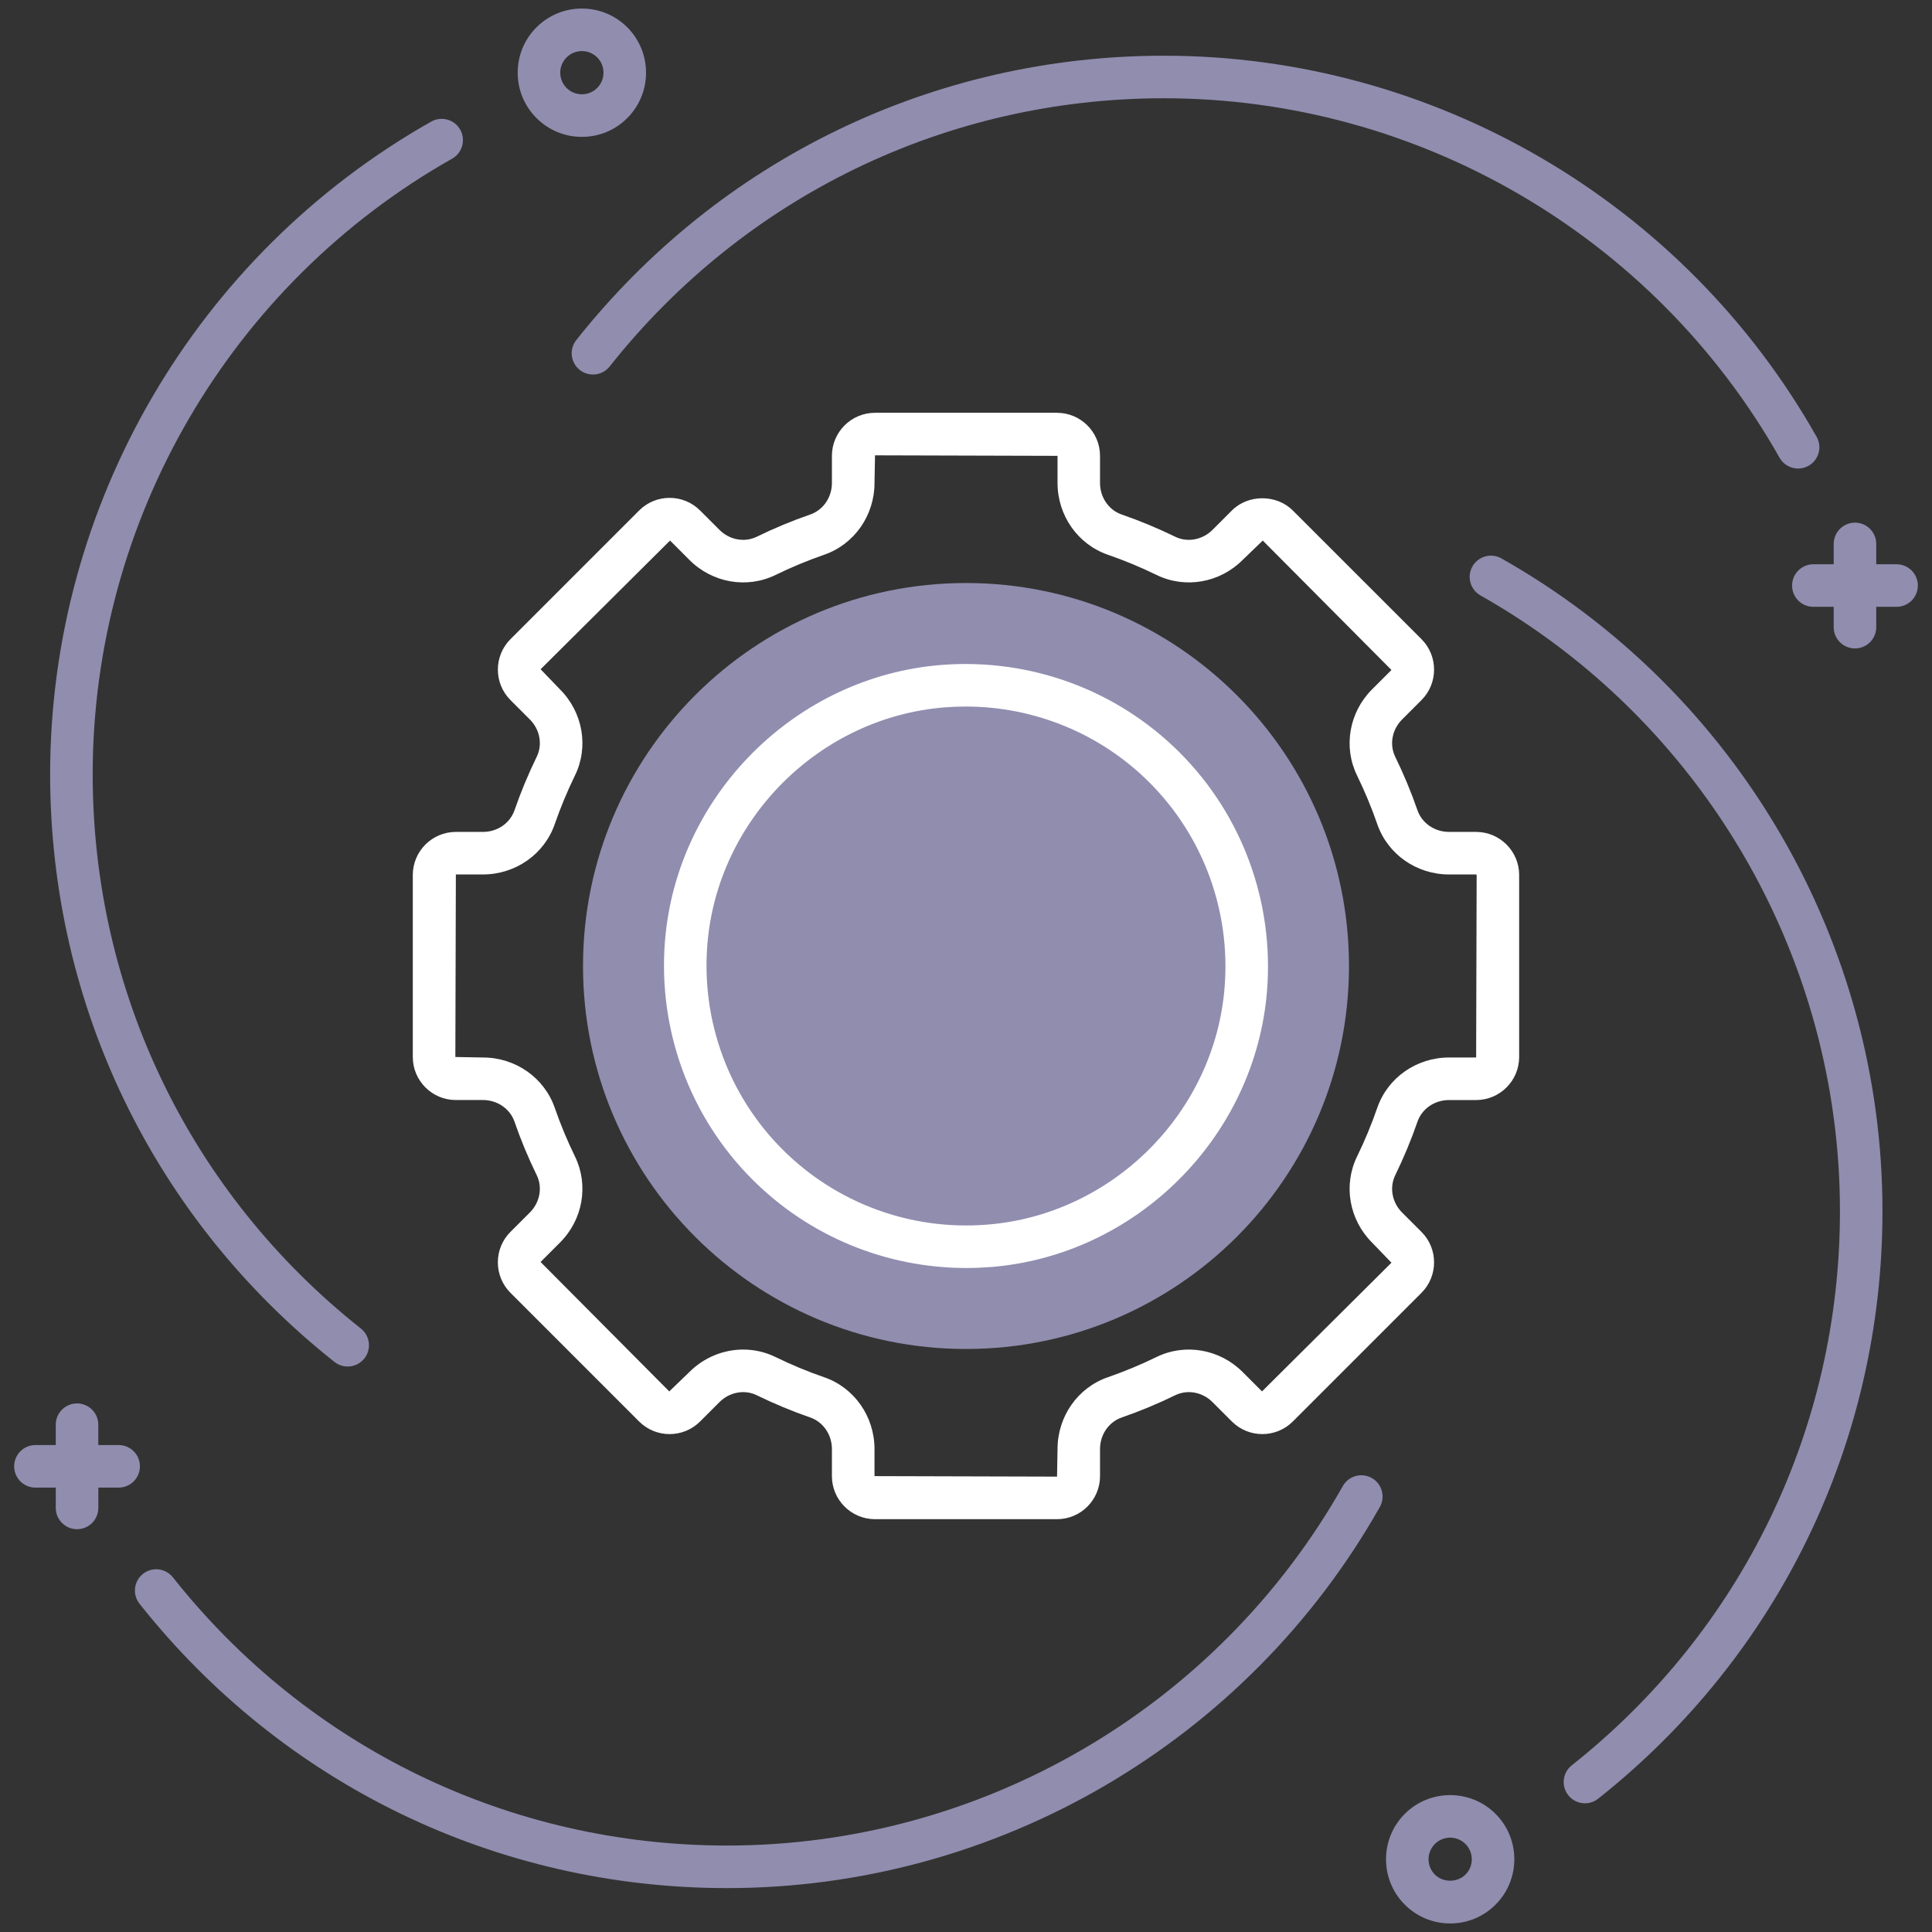 <svg width="256" height="256" viewBox="0 0 256 256" fill="none" xmlns="http://www.w3.org/2000/svg">
<rect x="0" y="0" width="256" height="256" fill="#333333" stroke="none"/>
<path d="M238.257 62.085C237.273 62.085 236.318 61.569 235.802 60.653C219.196 31.273 187.938 13.02 154.225 13.02C125.446 13.02 98.677 25.975 80.782 48.56C79.815 49.781 78.045 49.981 76.821 49.02C75.6 48.053 75.395 46.28 76.362 45.059C95.333 21.117 123.712 7.382 154.225 7.382C189.968 7.382 223.106 26.731 240.71 57.876C241.477 59.232 241 60.951 239.644 61.718C239.205 61.966 238.728 62.085 238.257 62.085Z" fill="#908DAF"/>
<path d="M96.348 250.183C65.834 250.183 37.455 236.45 18.487 212.506C17.52 211.285 17.726 209.512 18.947 208.545C20.165 207.577 21.938 207.78 22.908 209.004C40.802 231.592 67.571 244.544 96.35 244.544C130.061 244.544 161.318 226.292 177.93 196.912C178.697 195.556 180.419 195.082 181.77 195.846C183.123 196.61 183.602 198.333 182.835 199.686C165.226 230.837 132.088 250.183 96.348 250.183Z" fill="#908DAF"/>
<path d="M251.305 74.769H248.612V72.073C248.612 70.517 247.352 69.254 245.793 69.254C244.234 69.254 242.974 70.517 242.974 72.073V74.769H240.279C238.719 74.769 237.459 76.032 237.459 77.588C237.459 79.144 238.719 80.407 240.279 80.407H242.974V83.103C242.974 84.659 244.234 85.922 245.793 85.922C247.352 85.922 248.612 84.659 248.612 83.103V80.407H251.305C252.864 80.407 254.124 79.144 254.124 77.588C254.124 76.032 252.864 74.769 251.305 74.769Z" fill="#908DAF"/>
<path d="M77.103 18.137C74.831 18.137 72.696 17.252 71.089 15.645C69.482 14.041 68.597 11.904 68.597 9.632C68.597 7.359 69.482 5.225 71.089 3.618C74.405 0.303 79.801 0.305 83.117 3.618C86.432 6.936 86.432 12.33 83.117 15.645C81.51 17.252 79.375 18.137 77.103 18.137ZM77.103 6.77C76.37 6.77 75.634 7.049 75.076 7.607C74.535 8.146 74.236 8.868 74.236 9.632C74.236 10.396 74.535 11.117 75.076 11.656C76.192 12.772 78.011 12.775 79.13 11.656C80.246 10.54 80.246 8.721 79.13 7.602C78.572 7.049 77.839 6.77 77.103 6.77Z" fill="#908DAF"/>
<path d="M46.068 181.071C45.453 181.071 44.836 180.873 44.317 180.462C20.376 161.493 6.643 133.114 6.643 102.598C6.643 66.858 25.992 33.717 57.137 16.113C58.496 15.347 60.213 15.826 60.979 17.179C61.743 18.535 61.267 20.255 59.914 21.022C30.531 37.627 12.282 68.888 12.282 102.598C12.282 131.38 25.236 158.15 47.822 176.041C49.042 177.011 49.248 178.784 48.281 180.002C47.723 180.707 46.9 181.071 46.068 181.071Z" fill="#908DAF"/>
<path d="M210.016 238.948C209.184 238.948 208.358 238.581 207.803 237.879C206.836 236.659 207.042 234.885 208.263 233.918C230.851 216.024 243.803 189.258 243.803 160.478C243.803 126.765 225.55 95.508 196.171 78.899C194.817 78.132 194.338 76.412 195.105 75.056C195.869 73.7 197.594 73.224 198.945 73.991C230.09 91.597 249.438 124.735 249.438 160.478C249.438 190.989 235.706 219.371 211.761 238.339C211.245 238.748 210.628 238.948 210.016 238.948Z" fill="#908DAF"/>
<path d="M192.156 254.866C189.881 254.866 187.749 253.983 186.14 252.373C182.827 249.061 182.827 243.665 186.14 240.346C189.461 237.031 194.848 237.034 198.169 240.343L198.172 240.346C201.485 243.665 201.485 249.061 198.169 252.373C196.56 253.983 194.428 254.866 192.156 254.866ZM192.156 243.498C191.42 243.498 190.687 243.777 190.129 244.336C189.012 245.452 189.012 247.27 190.129 248.39C191.214 249.475 193.098 249.475 194.183 248.39C195.299 247.273 195.299 245.458 194.183 244.338C193.622 243.78 192.889 243.498 192.156 243.498Z" fill="#908DAF"/>
<path d="M15.719 191.476H13.026V188.781C13.026 187.222 11.763 185.962 10.207 185.962C8.651 185.962 7.387 187.222 7.387 188.781V191.476H4.695C3.139 191.476 1.876 192.737 1.876 194.296C1.876 195.855 3.139 197.115 4.695 197.115H7.39V199.808C7.39 201.367 8.653 202.627 10.21 202.627C11.766 202.627 13.029 201.367 13.029 199.808V197.115H15.721C17.278 197.115 18.541 195.855 18.541 194.296C18.541 192.737 17.278 191.476 15.719 191.476Z" fill="#908DAF"/>
<path d="M128 178.747C156.027 178.747 178.747 156.027 178.747 128C178.747 99.973 156.027 77.253 128 77.253C99.973 77.253 77.252 99.973 77.252 128C77.252 156.027 99.973 178.747 128 178.747Z" fill="#908DAF"/>
<path d="M140.058 201.299H115.939C112.793 201.299 110.233 198.739 110.233 195.593V192.004C110.233 190.095 109.077 188.415 107.36 187.823C104.961 186.994 102.578 186.002 100.278 184.879C98.657 184.084 96.672 184.454 95.336 185.784L92.762 188.358C90.534 190.583 86.917 190.58 84.693 188.361L67.639 171.304C66.562 170.225 65.967 168.792 65.967 167.267C65.967 165.742 66.559 164.31 67.639 163.23L70.213 160.659C71.546 159.325 71.91 157.338 71.118 155.714C69.999 153.422 69.006 151.042 68.177 148.637C67.585 146.918 65.902 145.759 63.996 145.759H60.404C57.258 145.762 54.698 143.205 54.698 140.058V115.939C54.698 112.793 57.258 110.233 60.404 110.233H63.996C65.905 110.233 67.585 109.077 68.177 107.357C69.009 104.952 69.999 102.57 71.118 100.278C71.91 98.654 71.546 96.669 70.213 95.336L67.639 92.762C65.414 90.537 65.414 86.917 67.639 84.693L84.693 67.639C86.917 65.414 90.537 65.414 92.762 67.639L95.336 70.213C96.669 71.546 98.657 71.91 100.278 71.118C102.57 69.999 104.952 69.006 107.357 68.177C109.077 67.585 110.233 65.902 110.233 63.996V60.404C110.233 57.258 112.793 54.698 115.939 54.698H140.055C143.202 54.698 145.759 57.258 145.759 60.404V63.996C145.759 65.905 146.915 67.585 148.634 68.177C151.042 69.009 153.422 69.999 155.717 71.118C157.338 71.91 159.322 71.546 160.659 70.213L163.233 67.639C165.387 65.482 169.145 65.485 171.302 67.639L188.356 84.693C190.577 86.917 190.577 90.537 188.358 92.762L185.782 95.338C184.448 96.675 184.082 98.66 184.877 100.281C185.993 102.559 186.98 104.941 187.82 107.357C188.412 109.077 190.095 110.233 192.001 110.233H195.59C198.736 110.233 201.296 112.793 201.296 115.939V140.058C201.296 143.205 198.736 145.762 195.59 145.762H192.001C190.092 145.762 188.412 146.918 187.82 148.637C186.994 151.031 186.004 153.41 184.879 155.717C184.087 157.34 184.448 159.325 185.782 160.662L188.356 163.236C190.577 165.457 190.58 169.077 188.358 171.302L171.302 188.358C169.08 190.577 165.463 190.583 163.236 188.361L160.659 185.784C159.322 184.448 157.338 184.087 155.714 184.879C153.436 185.996 151.056 186.983 148.637 187.823C146.918 188.415 145.759 190.098 145.759 192.004V195.593C145.764 198.739 143.207 201.299 140.058 201.299ZM98.479 178.824C99.937 178.824 101.4 179.148 102.759 179.813C104.854 180.837 107.022 181.739 109.204 182.491C113.196 183.867 115.877 187.69 115.877 192.004V195.593L140.064 195.66L140.129 192.001C140.129 187.69 142.81 183.864 146.802 182.489C149.001 181.725 151.169 180.825 153.244 179.81C157.033 177.961 161.615 178.759 164.651 181.795L167.225 184.369L184.375 167.315L181.801 164.645C178.764 161.609 177.966 157.025 179.819 153.238C180.842 151.141 181.744 148.97 182.494 146.796C183.87 142.804 187.696 140.123 192.007 140.123H195.596L195.663 115.939L195.596 115.871H192.007C187.693 115.871 183.87 113.19 182.494 109.198C181.73 106.999 180.831 104.831 179.816 102.756C177.966 98.97 178.764 94.388 181.801 91.349L184.375 88.775L167.321 71.625L164.651 74.199C161.62 77.236 157.036 78.036 153.247 76.184C151.158 75.163 148.99 74.264 146.799 73.506C142.81 72.127 140.129 68.304 140.129 63.993V60.402L115.945 60.334L115.877 63.993C115.877 68.304 113.196 72.127 109.207 73.506C107.019 74.264 104.851 75.163 102.762 76.184C98.978 78.036 94.391 77.239 91.358 74.199L88.784 71.625L71.634 88.679L74.202 91.349C77.239 94.385 78.036 98.97 76.187 102.753C75.166 104.842 74.267 107.01 73.509 109.198C72.13 113.187 68.307 115.869 63.996 115.869H60.404L60.337 140.058L63.996 140.123C68.307 140.123 72.13 142.804 73.509 146.796C74.267 148.984 75.166 151.152 76.187 153.238C78.036 157.028 77.241 161.612 74.202 164.645L71.628 167.219L88.682 184.369L91.352 181.795C93.297 179.85 95.88 178.824 98.479 178.824ZM128.048 168.017C117.43 168.017 107.244 163.839 99.703 156.297C91.408 148.006 87.182 136.506 88.107 124.758C89.635 105.389 105.392 89.635 124.758 88.107C136.512 87.188 148 91.408 156.3 99.703C164.592 107.997 168.818 119.491 167.89 131.242C166.365 150.608 150.608 166.368 131.239 167.893C130.174 167.972 129.111 168.017 128.048 168.017ZM127.946 93.619C127.036 93.619 126.12 93.655 125.2 93.729C108.569 95.04 95.037 108.572 93.726 125.203C92.928 135.305 96.559 145.186 103.686 152.311C110.811 159.435 120.695 163.086 130.797 162.269C147.428 160.958 160.958 147.428 162.269 130.794C163.066 120.692 159.435 110.814 152.311 103.686C145.832 97.208 137.078 93.619 127.946 93.619Z" fill="white"/>
</svg>

